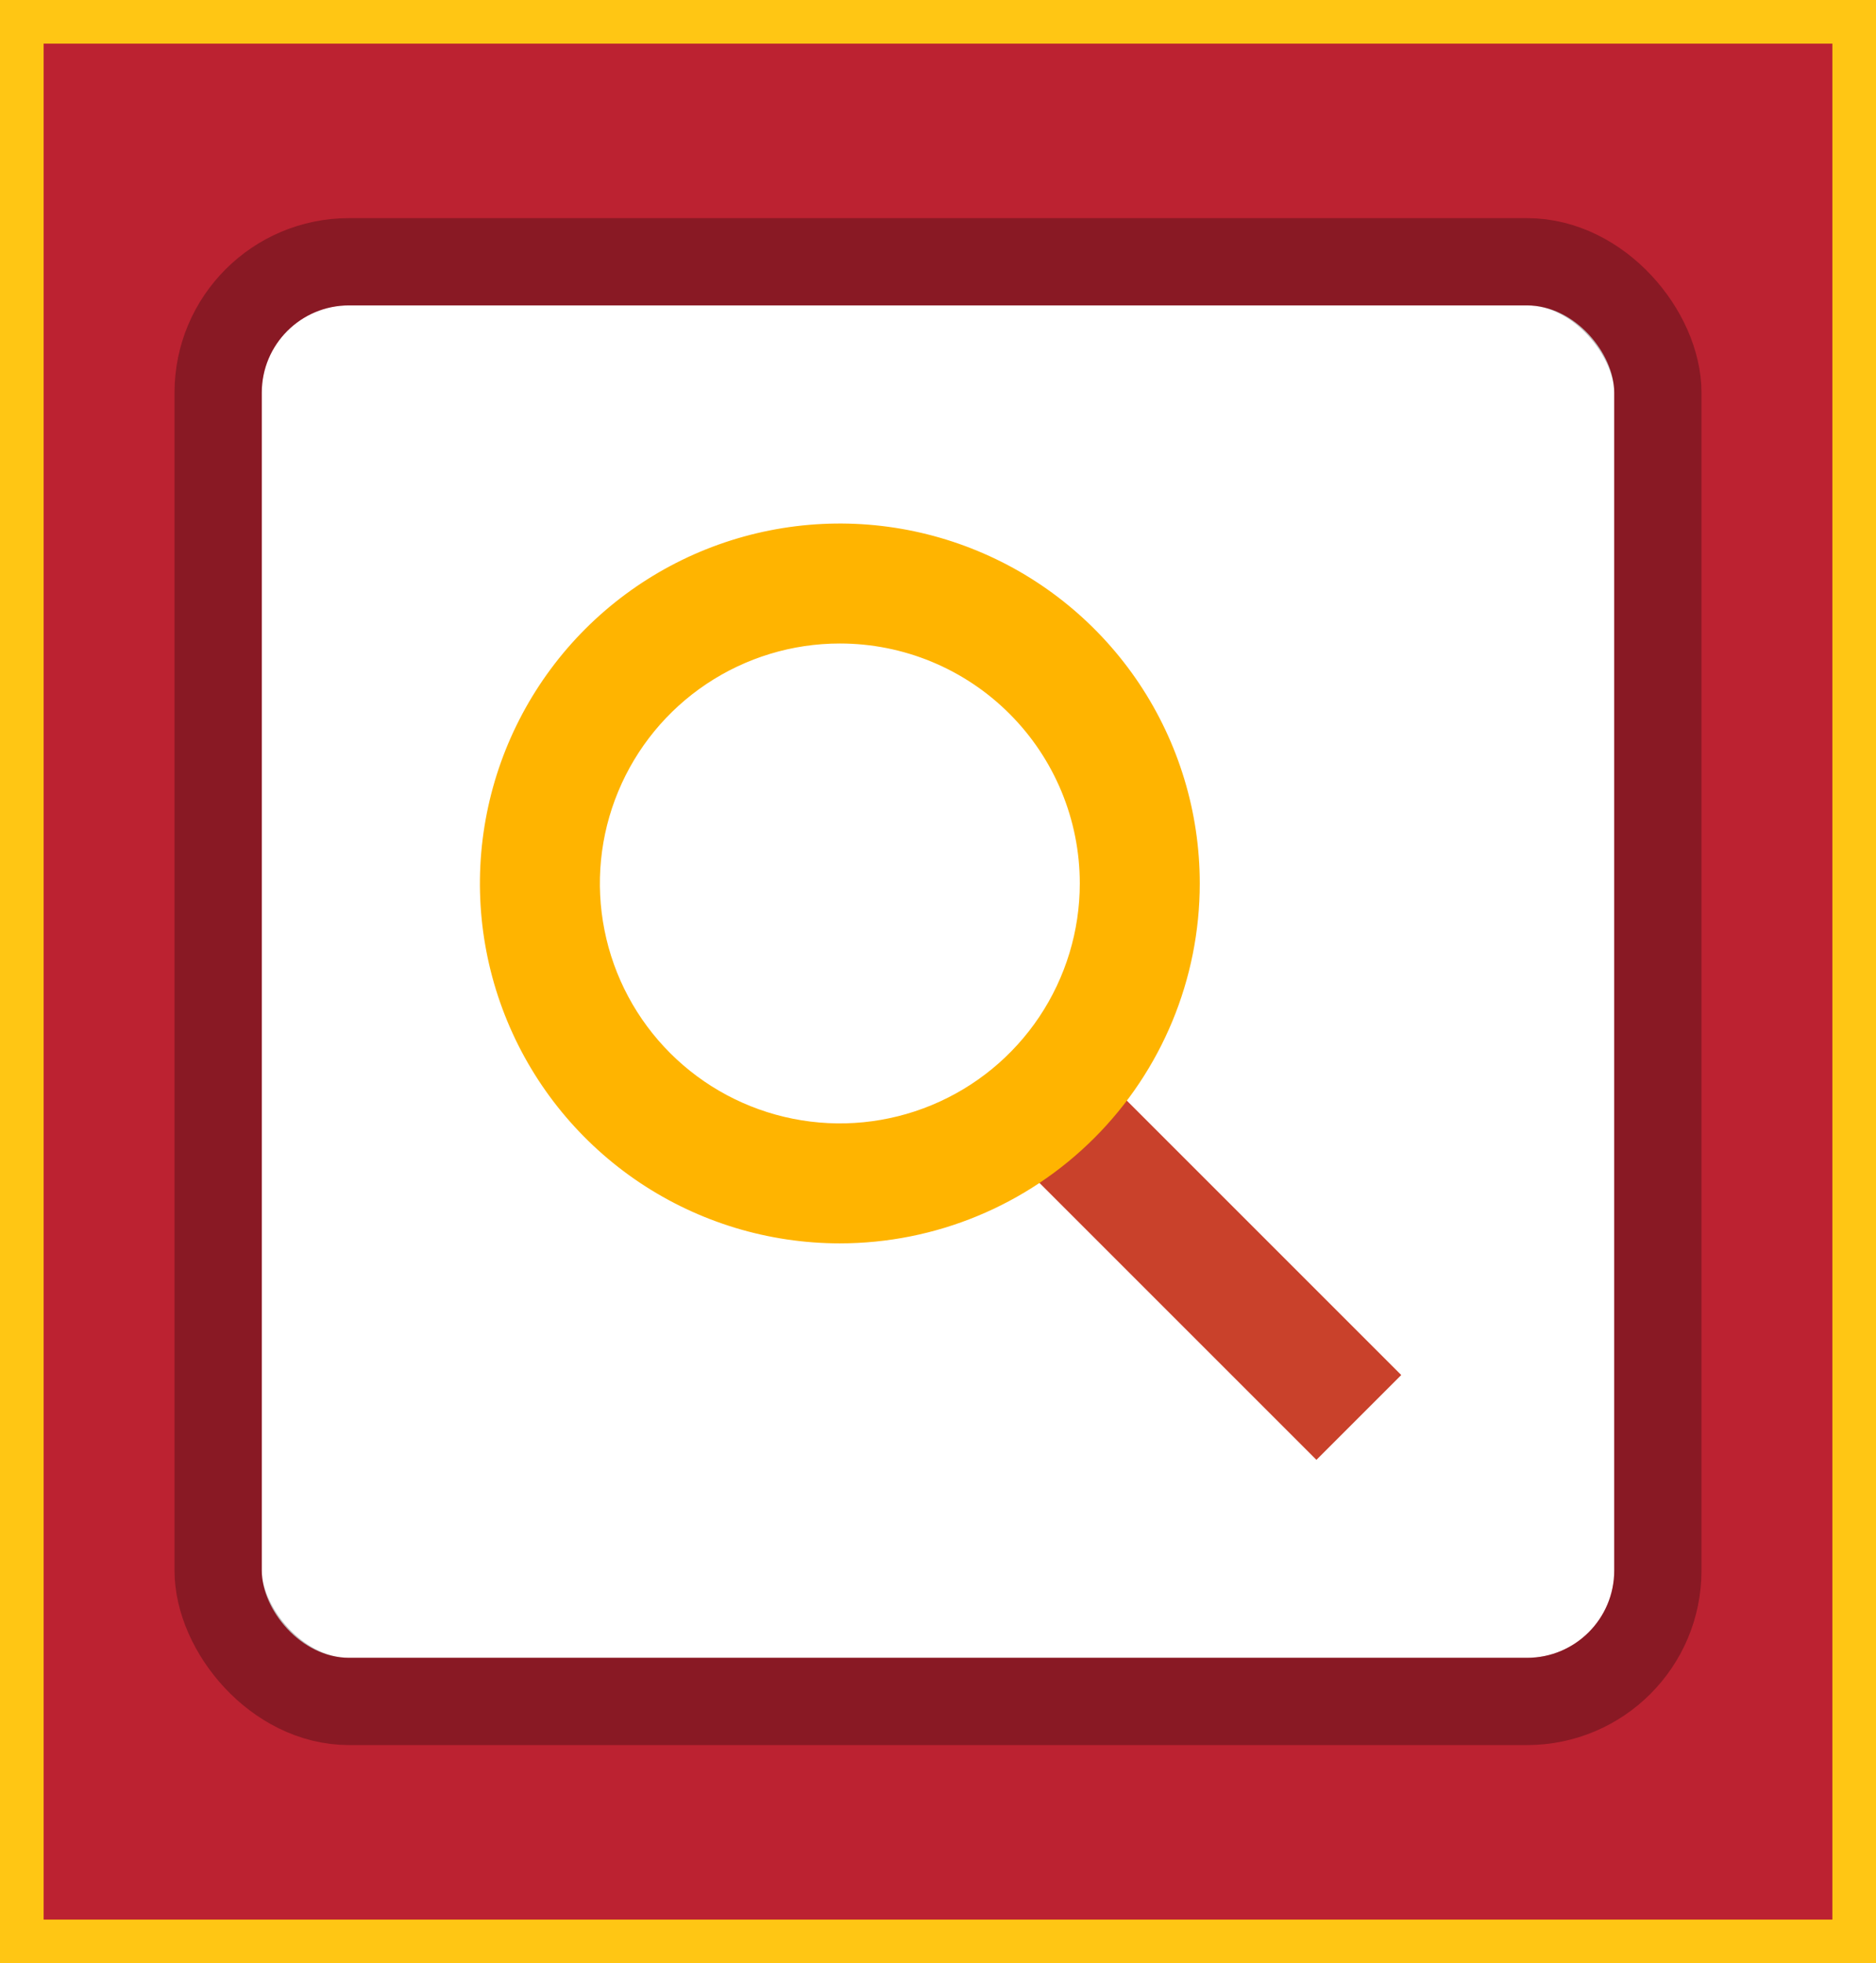 <svg width="43" height="45" viewBox="0 0 43 45" fill="none" xmlns="http://www.w3.org/2000/svg">
<rect x="0" y="0" width="43" height="45" fill="#333333" stroke="none"/>
<rect x="0.5" y="0.5" width="42" height="44" fill="#BC2231" stroke="#FFC614"/>
<rect x="6" y="7" width="31" height="31" rx="2" fill="white"/>
<rect x="5" y="6" width="33" height="33" rx="3" stroke="black" stroke-opacity="0.27" stroke-width="2"/>
<path fill-rule="evenodd" clip-rule="evenodd" d="M22.882 26.17L30.174 33.462L32.118 31.518L24.826 24.226L22.882 26.17Z" fill="#C9412B"/>
<path fill-rule="evenodd" clip-rule="evenodd" d="M19.25 28.5C17.618 28.5 16.023 28.016 14.666 27.11C13.31 26.203 12.252 24.915 11.628 23.407C11.004 21.9 10.84 20.241 11.159 18.64C11.477 17.04 12.263 15.57 13.416 14.416C14.57 13.263 16.04 12.477 17.64 12.159C19.241 11.84 20.9 12.004 22.407 12.628C23.915 13.252 25.203 14.31 26.11 15.666C27.016 17.023 27.5 18.618 27.5 20.25C27.5 22.438 26.631 24.537 25.084 26.084C23.537 27.631 21.438 28.5 19.25 28.5ZM19.25 14.75C18.162 14.75 17.099 15.073 16.194 15.677C15.29 16.281 14.585 17.14 14.169 18.145C13.752 19.15 13.643 20.256 13.856 21.323C14.068 22.39 14.592 23.37 15.361 24.139C16.13 24.908 17.11 25.432 18.177 25.644C19.244 25.857 20.35 25.748 21.355 25.331C22.36 24.915 23.219 24.21 23.823 23.306C24.427 22.401 24.75 21.338 24.75 20.25C24.75 18.791 24.171 17.392 23.139 16.361C22.108 15.329 20.709 14.75 19.25 14.75Z" fill="#FFB400"/>
</svg>
